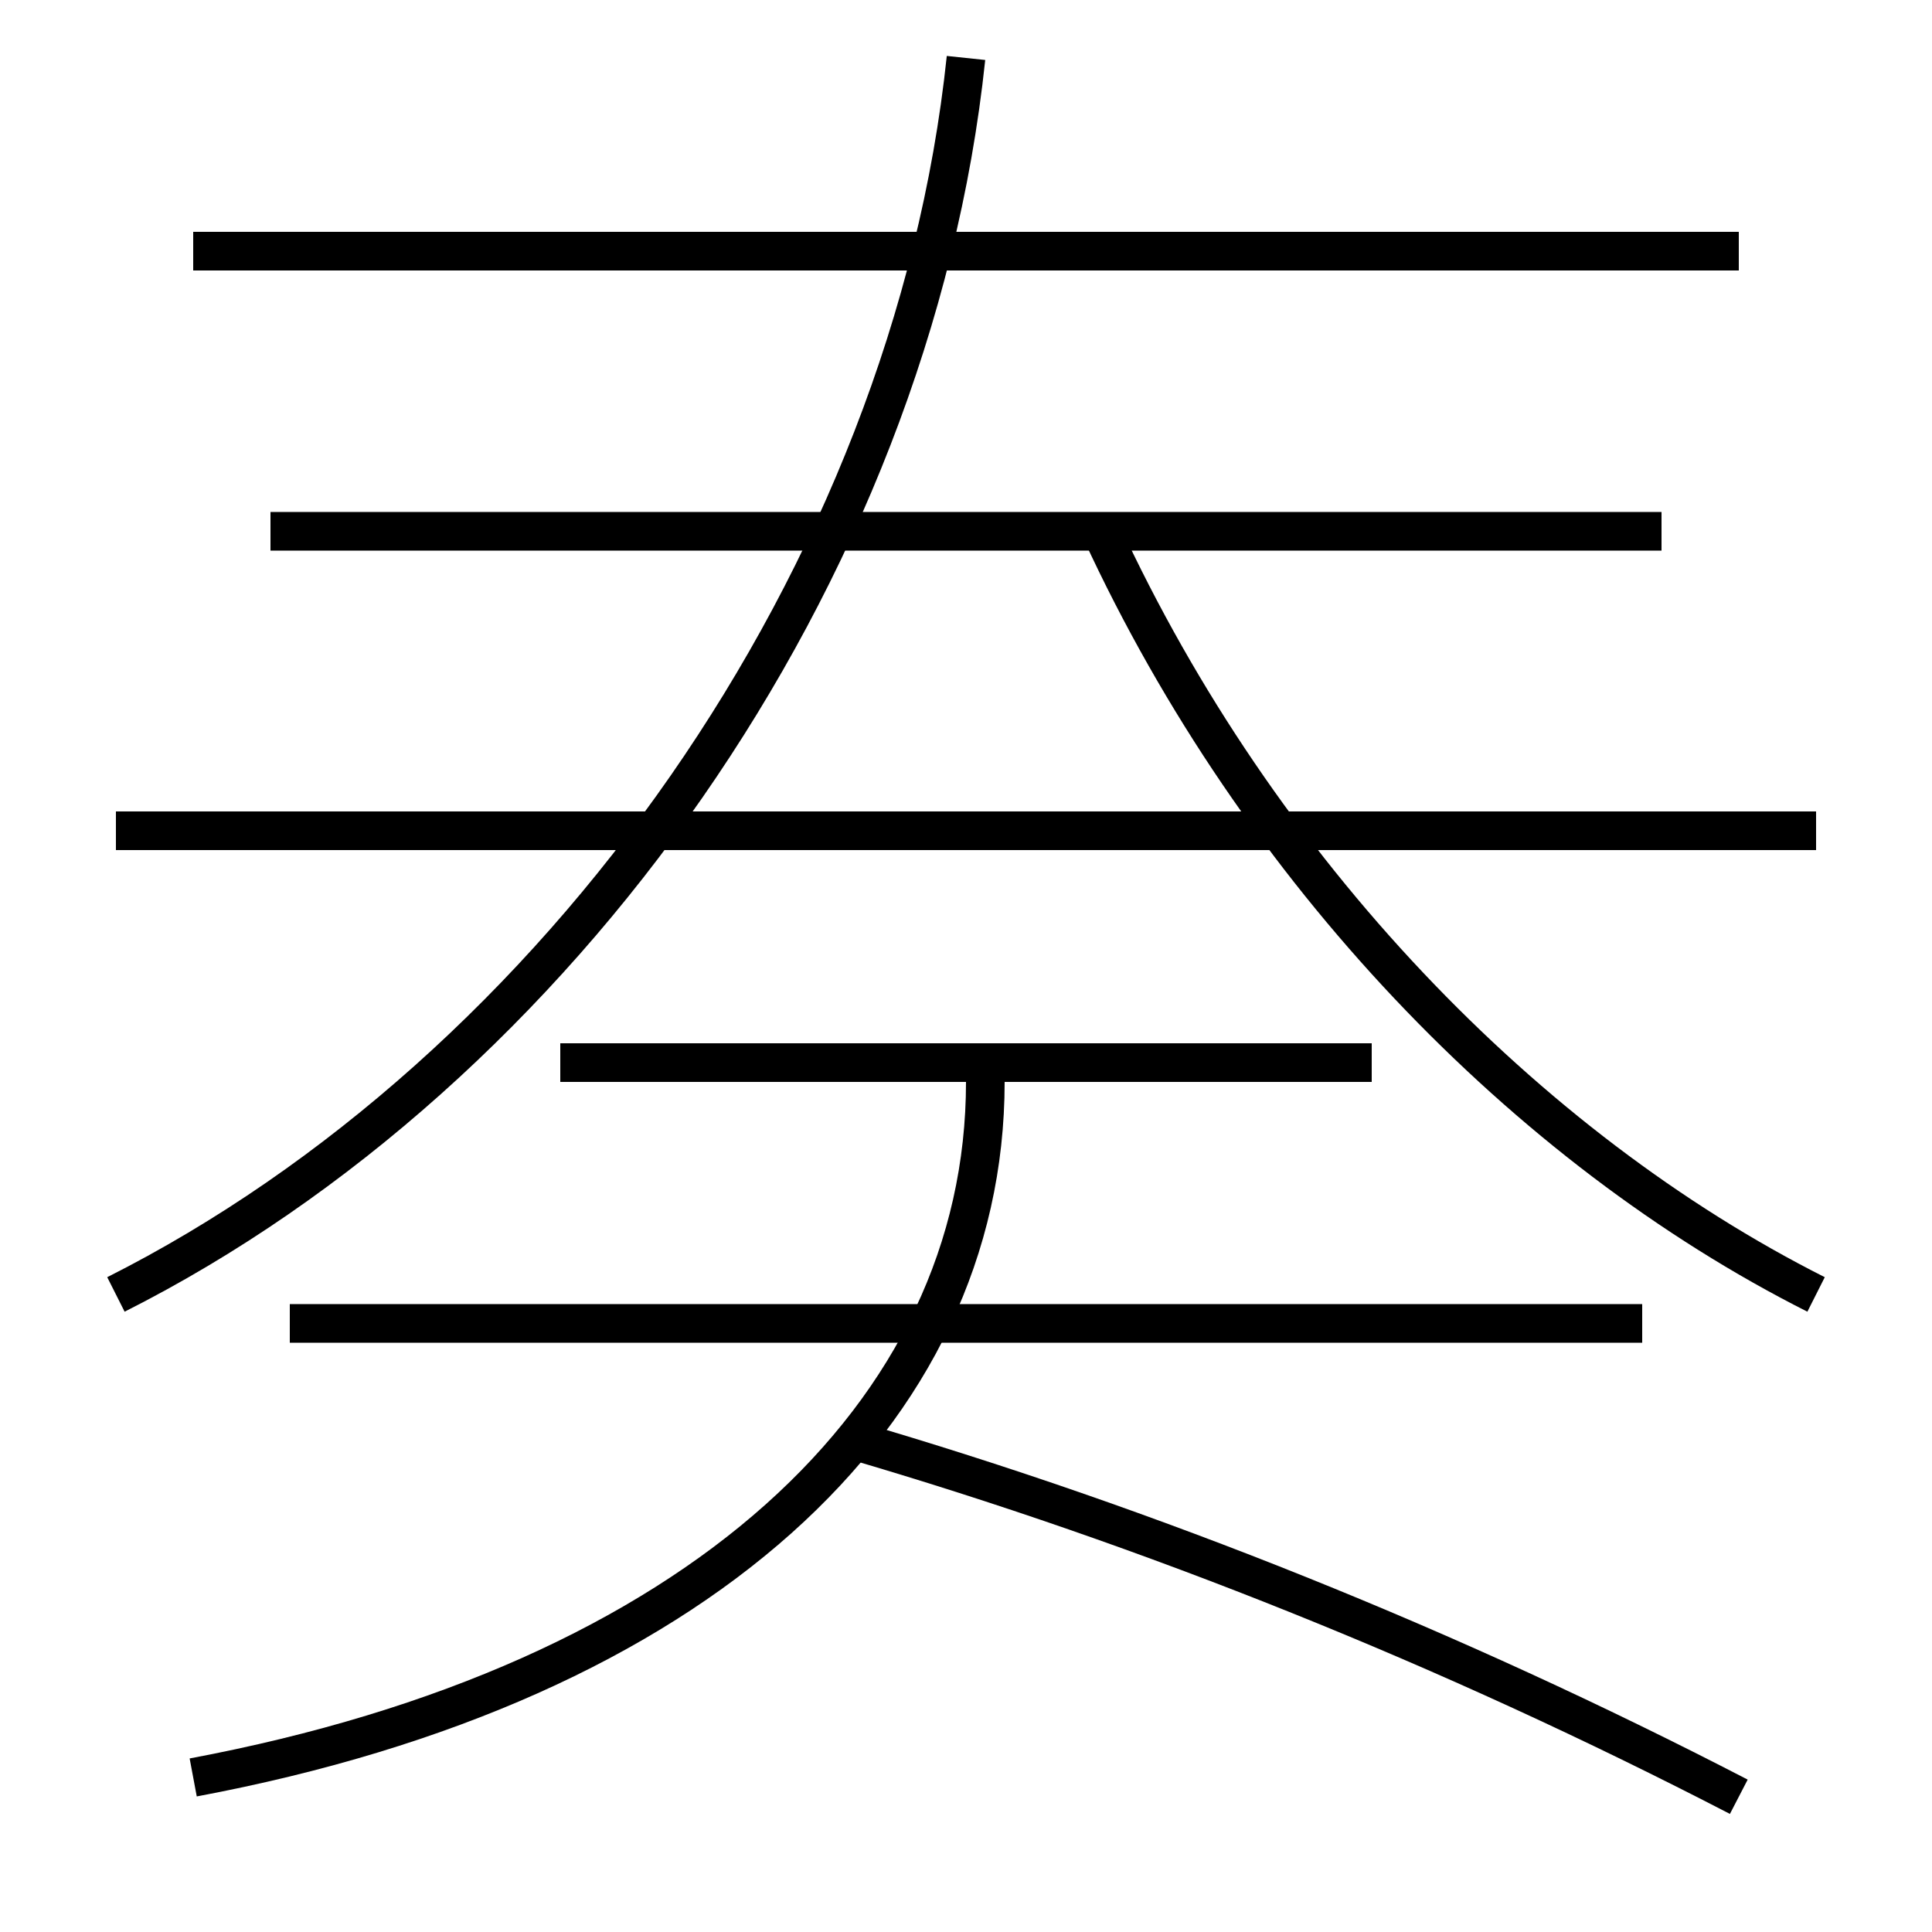 <?xml version='1.0' encoding='utf-8'?>
<svg xmlns="http://www.w3.org/2000/svg" height="100px" version="1.0" viewBox="0 0 100 100" width="100px" x="0px" y="0px">
<line fill="none" stroke="#000000" stroke-width="2" x1="6" x2="94" y1="43" y2="43" /><line fill="none" stroke="#000000" stroke-width="2" x1="90" x2="10" y1="13" y2="13" /><line fill="none" stroke="#000000" stroke-width="2" x1="86" x2="14" y1="27.5" y2="27.5" /><line fill="none" stroke="#000000" stroke-width="2" x1="85" x2="15" y1="68.5" y2="68.5" /><line fill="none" stroke="#000000" stroke-width="2" x1="71" x2="29" y1="55" y2="55" /><path d="M6,67 c22.896,-11.543 41.184,-37.2 44,-64" fill="none" stroke="#000000" stroke-width="2" /><path d="M94,67 c-15.004,-7.564 -28.863,-21.879 -37,-39.5" fill="none" stroke="#000000" stroke-width="2" /><path d="M10,92 c26.107,-4.894 41,-18.786 41,-36" fill="none" stroke="#000000" stroke-width="2" /><path d="M90,93 c-14.906,-7.713 -30.443,-13.956 -46,-18.5" fill="none" stroke="#000000" stroke-width="2" /></svg>